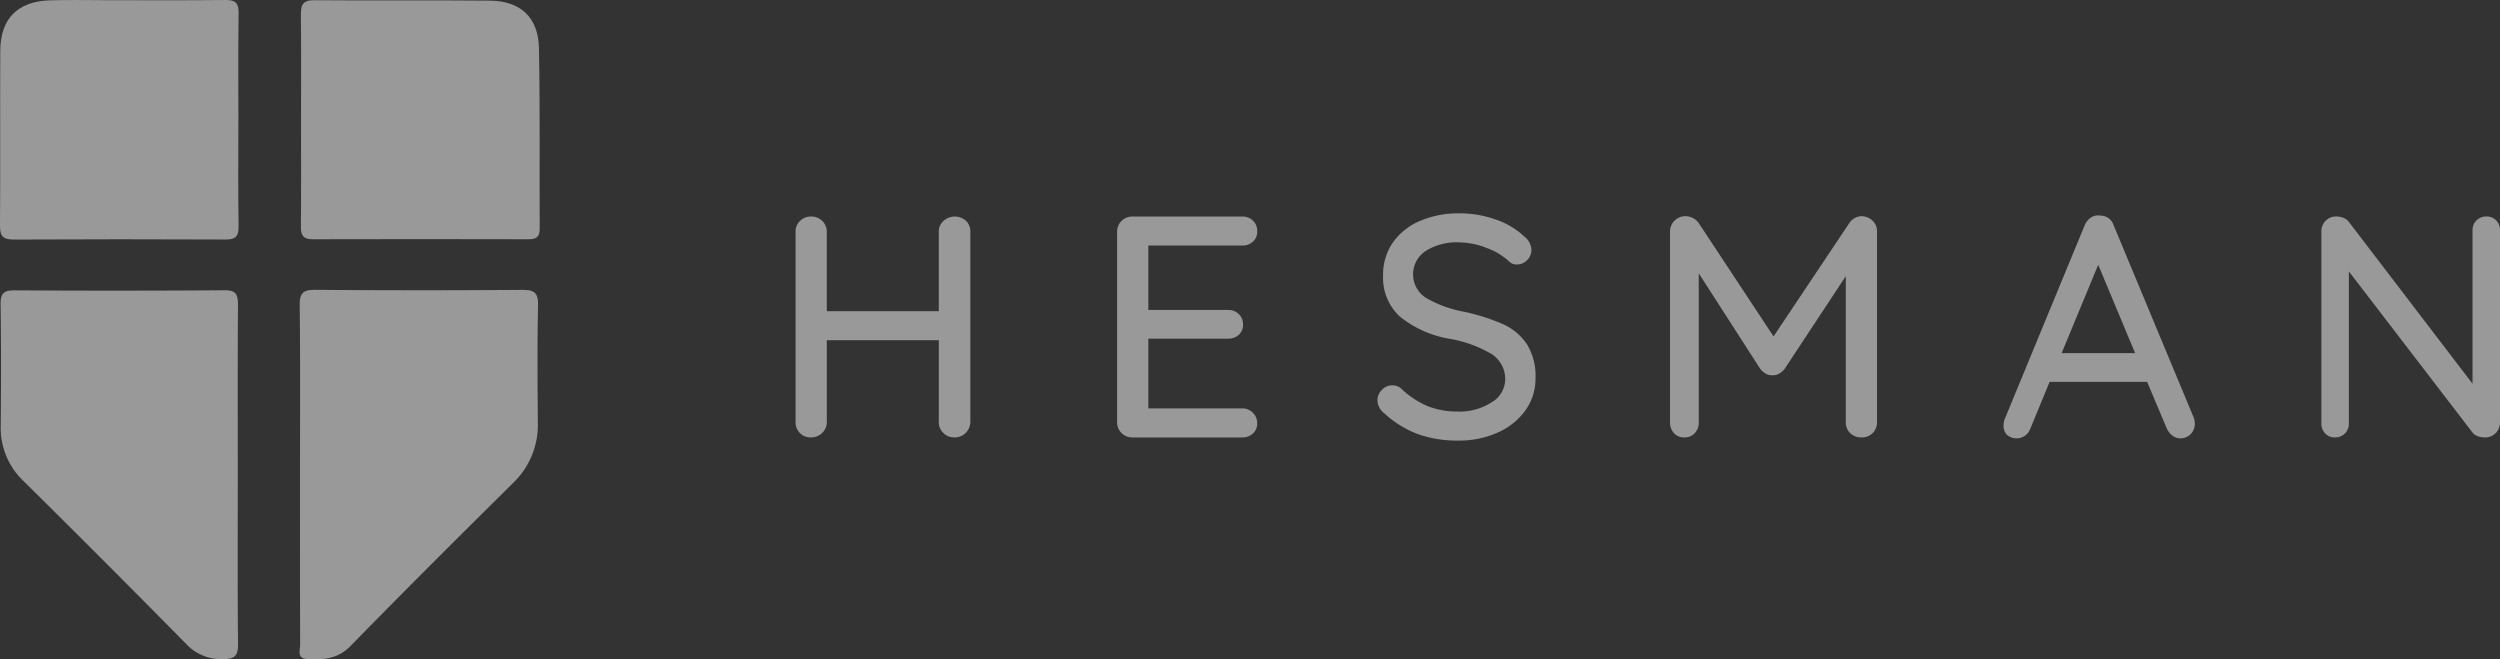 <svg xmlns="http://www.w3.org/2000/svg" width="375.005" height="98.893" viewBox="0 0 375.005 98.893">
  <rect x="0" y="0" width="375.005" height="98.893" fill="#333333" stroke="none"/>
  <g id="Group_2666" data-name="Group 2666" transform="translate(-8240 -10560)" opacity="0.5">
    <g id="Group_60" data-name="Group 60" transform="translate(8134 10509.828)">
      <g id="Group_59" data-name="Group 59" transform="translate(225.328 82.175)">
        <path id="Path_2" data-name="Path 2" d="M597.232,1922.42a2.171,2.171,0,0,1,.663,1.633V1952.6a2.422,2.422,0,0,1-.71,1.656,2.305,2.305,0,0,1-1.7.663,2.268,2.268,0,0,1-1.633-.663,2.208,2.208,0,0,1-.687-1.656v-12.261h-16.8V1952.6a2.172,2.172,0,0,1-.71,1.656,2.35,2.35,0,0,1-1.657.663,2.226,2.226,0,0,1-1.68-.663,2.293,2.293,0,0,1-.639-1.656v-28.545a2.19,2.19,0,0,1,.663-1.609,2.308,2.308,0,0,1,1.7-.663,2.272,2.272,0,0,1,1.633.663,2.155,2.155,0,0,1,.686,1.609v11.93h16.8v-11.93a2.12,2.12,0,0,1,.71-1.609,2.5,2.5,0,0,1,3.361-.024Z" transform="translate(-571.67 -1921.308)" fill="#fff"/>
        <path id="Path_3" data-name="Path 3" d="M763.705,1951.23a2.177,2.177,0,0,1,.639,1.562,2,2,0,0,1-.639,1.538,2.305,2.305,0,0,1-1.633.592H745.6a2.264,2.264,0,0,1-2.272-2.272v-28.593a2.263,2.263,0,0,1,2.272-2.272h16.474a2.259,2.259,0,0,1,1.633.615,2.134,2.134,0,0,1,.639,1.609,2,2,0,0,1-.639,1.539,2.306,2.306,0,0,1-1.633.591H748.013v9.657h11.929a2.259,2.259,0,0,1,1.633.615,2.076,2.076,0,0,1,.639,1.562,1.981,1.981,0,0,1-.639,1.562,2.365,2.365,0,0,1-1.633.568H748.013v10.461h14.059A2.171,2.171,0,0,1,763.705,1951.23Z" transform="translate(-695.088 -1921.308)" fill="#fff"/>
        <path id="Path_4" data-name="Path 4" d="M888.36,1953.21a15.563,15.563,0,0,1-5.065-3.148,2.513,2.513,0,0,1-.994-1.941,2.161,2.161,0,0,1,.663-1.538,2.1,2.1,0,0,1,1.562-.686,1.961,1.961,0,0,1,1.372.52,13.161,13.161,0,0,0,3.9,2.583,11.9,11.9,0,0,0,4.568.828,8.88,8.88,0,0,0,5.041-1.372,4.049,4.049,0,0,0,2.059-3.455,4.441,4.441,0,0,0-2.059-3.811,18.378,18.378,0,0,0-6.13-2.249,16.3,16.3,0,0,1-7.5-3.266,7.882,7.882,0,0,1-2.627-6.3,8.356,8.356,0,0,1,1.467-4.9,9.41,9.41,0,0,1,4.071-3.243,14.536,14.536,0,0,1,5.87-1.136,16.088,16.088,0,0,1,5.539.947,11.7,11.7,0,0,1,4.213,2.509,2.708,2.708,0,0,1,1.089,2.036,2.121,2.121,0,0,1-.639,1.515,2.059,2.059,0,0,1-1.539.662,1.572,1.572,0,0,1-1.089-.378,9.828,9.828,0,0,0-3.409-2.083,11.418,11.418,0,0,0-4.166-.852,8.684,8.684,0,0,0-5.041,1.3,4.194,4.194,0,0,0,0,6.983,17.54,17.54,0,0,0,5.562,2.083,29.473,29.473,0,0,1,6.035,1.894,8.5,8.5,0,0,1,3.621,3.03,9.063,9.063,0,0,1,1.278,5.065,8.121,8.121,0,0,1-1.539,4.876A10.128,10.128,0,0,1,900.29,1953a14.14,14.14,0,0,1-5.822,1.183A17.73,17.73,0,0,1,888.36,1953.21Z" transform="translate(-795.01 -1920.097)" fill="#fff"/>
        <path id="Path_5" data-name="Path 5" d="M1068.85,1922.3a2.115,2.115,0,0,1,.663,1.586v28.639a2.227,2.227,0,0,1-2.319,2.272,2.352,2.352,0,0,1-1.7-.639,2.169,2.169,0,0,1-.663-1.633v-21.917l-9.183,13.917a2.787,2.787,0,0,1-.828.71,1.7,1.7,0,0,1-1.018.237,1.607,1.607,0,0,1-.97-.237,2.765,2.765,0,0,1-.828-.71l-9.231-14.344v22.344a2.311,2.311,0,0,1-.592,1.633,2.058,2.058,0,0,1-1.586.639,2,2,0,0,1-1.538-.639,2.307,2.307,0,0,1-.592-1.633v-28.639a2.3,2.3,0,0,1,2.32-2.272,2.377,2.377,0,0,1,1.112.284,2.416,2.416,0,0,1,.876.757l11.219,16.994,11.361-16.994a2.266,2.266,0,0,1,1.894-1.041,2.42,2.42,0,0,1,1.6.686Z" transform="translate(-907.285 -1921.188)" fill="#fff"/>
        <path id="Path_6" data-name="Path 6" d="M1245.2,1952.47a2.141,2.141,0,0,1-2.131,2.177,1.983,1.983,0,0,1-1.207-.4,2.823,2.823,0,0,1-.876-1.112l-2.935-6.959h-14.627l-2.888,7.006a2.2,2.2,0,0,1-3.5.947,1.916,1.916,0,0,1-.521-1.42,5.781,5.781,0,0,1,.095-.758l12.072-29.254a2.632,2.632,0,0,1,.923-1.16,1.905,1.905,0,0,1,1.35-.308,2.256,2.256,0,0,1,1.278.379,2.041,2.041,0,0,1,.8,1.089l12.023,28.876a2.819,2.819,0,0,1,.147.9Zm-19.977-10.6h11.03l-5.539-13.255Z" transform="translate(-1035.306 -1920.899)" fill="#fff"/>
        <path id="Path_7" data-name="Path 7" d="M1412.38,1922.37a2.067,2.067,0,0,1,.568,1.491V1952.6a2.293,2.293,0,0,1-.639,1.656,2.168,2.168,0,0,1-1.633.663,3.153,3.153,0,0,1-1.018-.167,1.712,1.712,0,0,1-.781-.5l-18.6-24.237v22.816a2.023,2.023,0,0,1-2.083,2.084,1.941,1.941,0,0,1-1.468-.592,2.068,2.068,0,0,1-.568-1.492V1924.05a2.213,2.213,0,0,1,.639-1.633,2.153,2.153,0,0,1,1.586-.639,2.845,2.845,0,0,1,1.089.213,1.858,1.858,0,0,1,.8.592l18.556,24.285v-23.007a2.023,2.023,0,0,1,2.083-2.082A1.943,1.943,0,0,1,1412.38,1922.37Z" transform="translate(-1157.272 -1921.308)" fill="#fff"/>
      </g>
    </g>
    <g id="Group_2667" data-name="Group 2667" transform="translate(14607 10365.319)">
      <path id="Path_13871" data-name="Path 13871" d="M-998.111,670.057c0,8.488-.047,16.976.038,25.464.018,1.76-.547,2.225-2.246,2.231a7.164,7.164,0,0,1-5.539-2.283q-12.1-12.283-24.362-24.4a10.95,10.95,0,0,1-3.446-8.268c.055-6.1.064-12.192-.018-18.288-.022-1.621.484-2.087,2.1-2.077q15.746.1,31.492-.012c1.738-.014,2.02.663,2.011,2.169C-998.138,653.08-998.11,661.568-998.111,670.057Z" transform="translate(-5333.223 -404.202)" fill="#fff"/>
      <path id="Path_13872" data-name="Path 13872" d="M-961.049,669.849c0-8.411.054-16.822-.044-25.231-.022-1.864.556-2.315,2.354-2.3q15.513.124,31.027.007c1.782-.013,2.412.411,2.372,2.3-.124,5.862-.082,11.728-.034,17.592a12.06,12.06,0,0,1-3.752,9.112c-8.168,8.083-16.313,16.189-24.341,24.41-1.953,2-4.162,2.1-6.573,1.948-1.516-.1-.982-1.349-.985-2.146C-961.061,686.979-961.048,678.414-961.049,669.849Z" transform="translate(-5360.949 -404.162)" fill="#fff"/>
      <path id="Path_13873" data-name="Path 13873" d="M-960.771,589.957c0-5.243.038-10.486-.025-15.728-.018-1.488.265-2.223,2-2.208,8.792.077,17.584-.025,26.375.063,4.587.046,7.249,2.536,7.336,7.141.172,9.018.063,18.04.111,27.06.006,1.229-.5,1.594-1.655,1.591q-16.2-.043-32.391,0c-1.5.005-1.786-.648-1.774-1.957C-960.742,600.6-960.77,595.277-960.771,589.957Z" transform="translate(-5361.07 -377.306)" fill="#fff"/>
      <path id="Path_13874" data-name="Path 13874" d="M-998.08,590.17c0,5.248-.054,10.5.034,15.744.026,1.544-.485,1.987-1.979,1.98q-15.865-.072-31.73.006c-1.64.01-2.09-.526-2.078-2.116.064-8.721,0-17.443.038-26.164.02-4.816,2.55-7.423,7.386-7.6,2.93-.1,5.867-.021,8.8-.022,5.868,0,11.735.036,17.6-.029,1.5-.016,1.993.456,1.969,1.99-.087,5.4-.034,10.8-.034,16.208Z" transform="translate(-5333.167 -377.286)" fill="#fff"/>
    </g>
  </g>
</svg>

